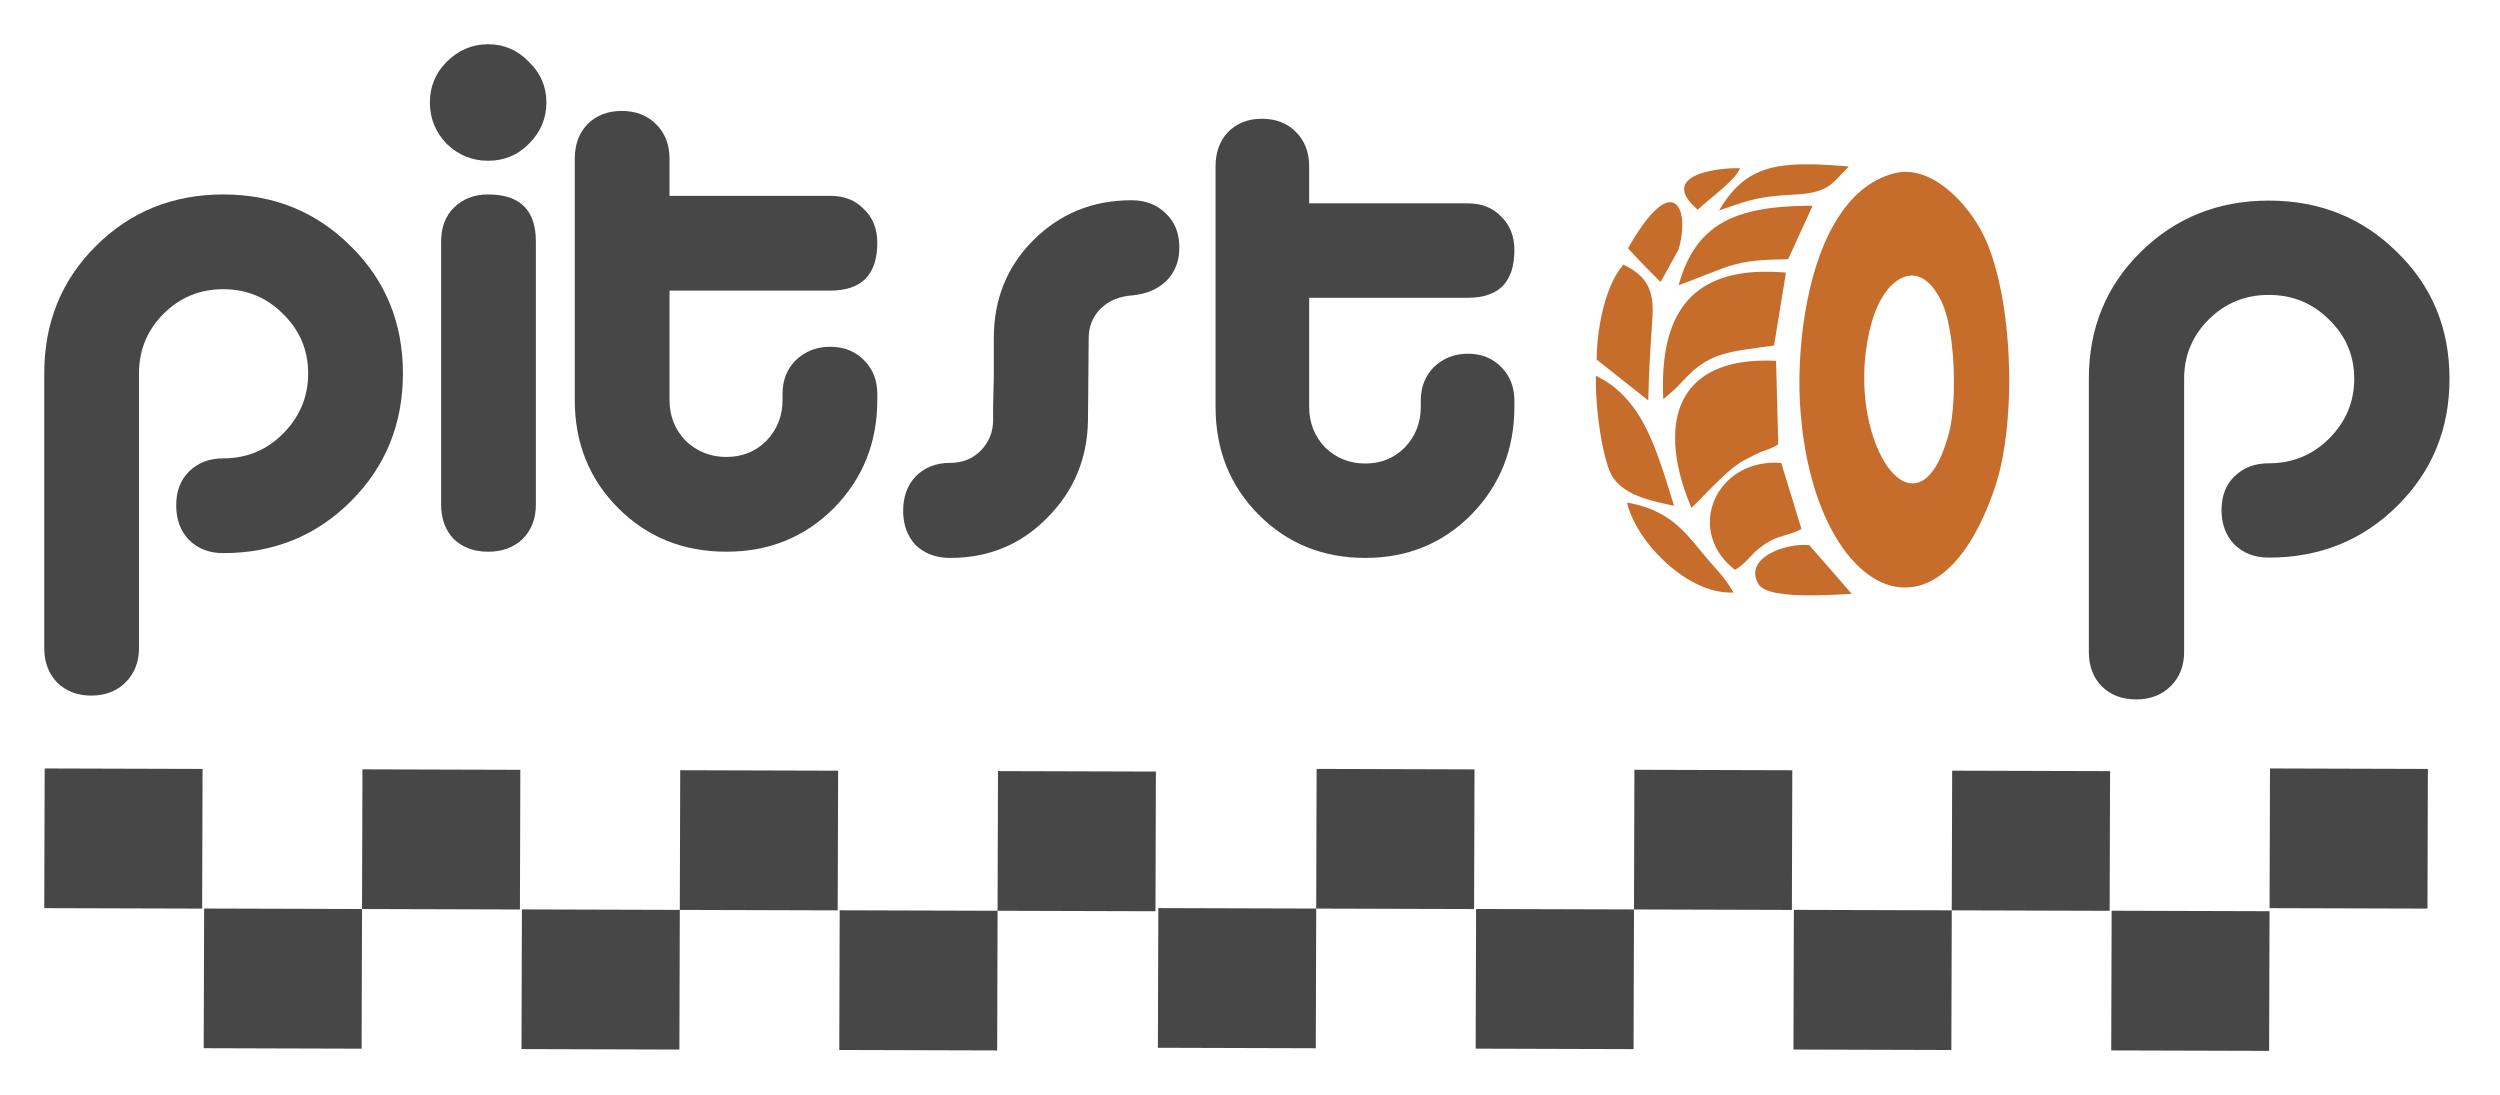 <svg width="226" height="99" viewBox="0 0 226 99" fill="none" xmlns="http://www.w3.org/2000/svg">
<g filter="url(#filter0_d_47_509)">
<path d="M79.307 32.169C79.307 36.019 77.995 39.276 75.373 41.941C72.75 44.563 69.514 45.875 65.665 45.875C61.773 45.875 58.516 44.563 55.893 41.941C53.271 39.318 51.959 36.061 51.959 32.169V10.342C51.959 9.073 52.34 8.037 53.102 7.233C53.905 6.43 54.942 6.028 56.211 6.028C57.48 6.028 58.516 6.43 59.32 7.233C60.123 8.037 60.525 9.073 60.525 10.342V13.705H75.055C76.324 13.705 77.34 14.107 78.101 14.911C78.905 15.672 79.307 16.688 79.307 17.956C79.307 20.833 77.889 22.271 75.055 22.271H60.525V32.169C60.525 33.608 61.012 34.834 61.985 35.849C63 36.822 64.227 37.309 65.665 37.309C67.103 37.309 68.308 36.822 69.281 35.849C70.254 34.834 70.741 33.608 70.741 32.169V31.598C70.741 30.372 71.143 29.356 71.946 28.553C72.792 27.749 73.829 27.347 75.055 27.347C76.282 27.347 77.297 27.749 78.101 28.553C78.905 29.356 79.307 30.372 79.307 31.598V32.169Z" fill="#474747"/>
<path d="M48.443 41.623C48.443 42.892 48.041 43.929 47.237 44.733C46.434 45.494 45.397 45.875 44.128 45.875C42.859 45.875 41.823 45.494 41.019 44.733C40.258 43.929 39.877 42.892 39.877 41.623V17.83C39.877 16.561 40.258 15.545 41.019 14.784C41.823 13.98 42.859 13.578 44.128 13.578C47.005 13.578 48.443 14.995 48.443 17.83V41.623ZM44.128 0C42.69 0 41.442 0.529 40.385 1.586C39.369 2.601 38.862 3.828 38.862 5.266C38.862 6.705 39.369 7.952 40.385 9.01C41.442 10.025 42.69 10.533 44.128 10.533C45.566 10.533 46.793 10.025 47.808 9.01C48.866 7.952 49.395 6.705 49.395 5.266C49.395 3.828 48.866 2.601 47.808 1.586C46.793 0.529 45.566 0 44.128 0Z" fill="#474747"/>
<path d="M20.18 37.436C22.295 37.436 24.093 36.696 25.574 35.215C27.096 33.692 27.858 31.873 27.858 29.758C27.858 27.643 27.096 25.846 25.574 24.365C24.093 22.884 22.295 22.144 20.18 22.144C18.065 22.144 16.268 22.884 14.787 24.365C13.306 25.846 12.566 27.643 12.566 29.758V54.567C12.566 55.836 12.164 56.873 11.361 57.676C10.557 58.48 9.521 58.882 8.252 58.882C6.983 58.882 5.946 58.48 5.143 57.676C4.381 56.873 4 55.836 4 54.567V29.758C4 25.19 5.544 21.362 8.632 18.274C11.763 15.143 15.612 13.578 20.18 13.578C24.749 13.578 28.598 15.143 31.728 18.274C34.858 21.362 36.424 25.19 36.424 29.758C36.424 34.327 34.858 38.176 31.728 41.306C28.598 44.436 24.749 46.002 20.18 46.002C18.911 46.002 17.875 45.6 17.071 44.796C16.31 43.992 15.929 42.956 15.929 41.687C15.929 40.418 16.31 39.403 17.071 38.641C17.875 37.838 18.911 37.436 20.18 37.436Z" fill="#474747"/>
<rect width="14.274" height="12.627" transform="matrix(1 0.003 -0.003 1 90.219 65.707)" fill="#474747"/>
<rect width="14.274" height="12.627" transform="matrix(-1 -0.003 0.003 -1 90.144 90.96)" fill="#474747"/>
<rect width="14.274" height="12.627" transform="matrix(1 0.003 -0.003 1 61.492 65.628)" fill="#474747"/>
<rect width="14.274" height="12.627" transform="matrix(-1 -0.003 0.003 -1 61.417 90.88)" fill="#474747"/>
<rect width="14.274" height="12.627" transform="matrix(1 0.003 -0.003 1 32.765 65.548)" fill="#474747"/>
<rect width="14.274" height="12.627" transform="matrix(-1 -0.003 0.003 -1 32.69 90.801)" fill="#474747"/>
<rect width="14.274" height="12.627" transform="matrix(1 0.003 -0.003 1 4.038 65.469)" fill="#474747"/>
<rect width="14.274" height="12.627" transform="matrix(-1 -0.003 0.003 -1 118.948 90.761)" fill="#474747"/>
<rect width="14.274" height="12.627" transform="matrix(1 0.003 -0.003 1 119.022 65.509)" fill="#474747"/>
<rect width="14.274" height="12.627" transform="matrix(-1 -0.003 0.003 -1 147.675 90.841)" fill="#474747"/>
<rect width="14.274" height="12.627" transform="matrix(1 0.003 -0.003 1 147.75 65.588)" fill="#474747"/>
<rect width="14.274" height="12.627" transform="matrix(-1 -0.003 0.003 -1 176.402 90.921)" fill="#474747"/>
<rect width="14.274" height="12.627" transform="matrix(1 0.003 -0.003 1 176.476 65.668)" fill="#474747"/>
<rect width="14.274" height="12.627" transform="matrix(1 0.003 -0.003 1 205.207 65.469)" fill="#474747"/>
<rect width="14.274" height="12.627" transform="matrix(-1 -0.003 0.003 -1 205.129 91)" fill="#474747"/>
<path d="M136.9 32.781C136.9 36.616 135.604 39.861 133.014 42.517C130.423 45.13 127.227 46.436 123.424 46.436C119.58 46.436 116.363 45.13 113.772 42.517C111.182 39.904 109.886 36.658 109.886 32.781V11.034C109.886 9.769 110.262 8.736 111.014 7.936C111.808 7.135 112.832 6.735 114.086 6.735C115.339 6.735 116.363 7.135 117.157 7.936C117.951 8.736 118.348 9.769 118.348 11.034V14.384H132.7C133.954 14.384 134.957 14.784 135.709 15.585C136.503 16.344 136.9 17.355 136.9 18.62C136.9 21.486 135.5 22.919 132.7 22.919H118.348V32.781C118.348 34.214 118.828 35.436 119.789 36.448C120.792 37.417 122.004 37.902 123.424 37.902C124.845 37.902 126.036 37.417 126.997 36.448C127.958 35.436 128.438 34.214 128.438 32.781V32.212C128.438 30.99 128.835 29.978 129.629 29.177C130.465 28.377 131.489 27.976 132.7 27.976C133.912 27.976 134.915 28.377 135.709 29.177C136.503 29.978 136.9 30.99 136.9 32.212V32.781Z" fill="#474747"/>
<path d="M99.497 23.904C98.777 24.625 98.417 25.517 98.417 26.577L98.353 33.961C98.311 37.44 97.083 40.389 94.669 42.808C92.297 45.227 89.374 46.436 85.901 46.436C84.631 46.436 83.593 46.054 82.789 45.291C82.026 44.484 81.645 43.445 81.645 42.172C81.645 40.899 82.026 39.859 82.789 39.053C83.593 38.247 84.631 37.843 85.901 37.843C87.003 37.843 87.913 37.483 88.633 36.761C89.396 35.998 89.777 35.064 89.777 33.961C89.777 33.579 89.777 33.155 89.777 32.688C89.819 30.991 89.84 30.121 89.84 30.078V26.577C89.84 23.055 91.026 20.106 93.398 17.73C95.812 15.311 98.777 14.102 102.292 14.102C103.563 14.102 104.6 14.505 105.405 15.311C106.21 16.075 106.612 17.093 106.612 18.366C106.612 19.597 106.231 20.594 105.469 21.358C104.706 22.122 103.69 22.567 102.419 22.695C101.191 22.78 100.217 23.183 99.497 23.904Z" fill="#474747"/>
<path d="M205.101 37.882C207.228 37.882 209.036 37.145 210.525 35.671C212.056 34.155 212.822 32.344 212.822 30.239C212.822 28.134 212.056 26.345 210.525 24.871C209.036 23.397 207.228 22.66 205.101 22.66C202.975 22.66 201.167 23.397 199.678 24.871C198.19 26.345 197.445 28.134 197.445 30.239V54.934C197.445 56.197 197.041 57.229 196.233 58.029C195.425 58.829 194.383 59.229 193.107 59.229C191.831 59.229 190.789 58.829 189.98 58.029C189.215 57.229 188.832 56.197 188.832 54.934V30.239C188.832 25.692 190.385 21.881 193.49 18.808C196.637 15.692 200.508 14.134 205.101 14.134C209.695 14.134 213.566 15.692 216.713 18.808C219.861 21.881 221.435 25.692 221.435 30.239C221.435 34.787 219.861 38.618 216.713 41.734C213.566 44.85 209.695 46.408 205.101 46.408C203.825 46.408 202.783 46.008 201.975 45.208C201.21 44.408 200.827 43.376 200.827 42.113C200.827 40.85 201.21 39.839 201.975 39.081C202.783 38.282 203.825 37.882 205.101 37.882Z" fill="#474747"/>
<path fill-rule="evenodd" clip-rule="evenodd" d="M162.676 10.857C161.671 10.89 160.831 10.995 160.103 11.18C158.185 11.666 156.811 12.75 155.565 14.756C155.506 14.851 155.446 14.95 155.431 14.976L155.403 15.023L155.727 14.914C155.904 14.853 156.29 14.722 156.584 14.621C157.392 14.346 157.754 14.232 158.204 14.112C159.232 13.838 160.222 13.704 161.913 13.61C162.59 13.573 162.833 13.554 163.185 13.508C164.162 13.383 164.82 13.161 165.381 12.769C165.647 12.582 165.911 12.338 166.321 11.896C166.641 11.553 166.834 11.349 166.997 11.184C167.07 11.11 167.127 11.049 167.123 11.049C167.119 11.049 166.953 11.036 166.755 11.019C165.893 10.948 165.076 10.896 164.324 10.867C163.96 10.852 162.986 10.847 162.676 10.857ZM156.548 11.213C155.845 11.246 155.162 11.33 154.575 11.455C153.386 11.709 152.614 12.122 152.35 12.647C152.124 13.097 152.258 13.629 152.749 14.233C152.917 14.44 153.155 14.682 153.4 14.896L153.477 14.962L153.599 14.844C153.666 14.779 153.799 14.658 153.894 14.575C154.072 14.419 154.156 14.349 154.926 13.711C155.678 13.087 155.978 12.821 156.376 12.424C156.737 12.064 156.924 11.845 157.105 11.572C157.18 11.458 157.296 11.241 157.296 11.214C157.296 11.2 156.827 11.199 156.548 11.213ZM172.003 11.547C171.359 11.586 170.624 11.802 169.852 12.18C168.247 12.967 166.865 14.371 165.746 16.354C164.577 18.424 163.704 21.119 163.181 24.269C162.942 25.706 162.776 27.291 162.707 28.798C162.655 29.914 162.654 31.167 162.702 32.165C162.88 35.824 163.553 39.16 164.678 41.962C165.398 43.754 166.292 45.285 167.305 46.46C168.618 47.983 170.099 48.884 171.601 49.075C172.043 49.131 172.545 49.122 172.989 49.051C173.728 48.931 174.475 48.626 175.181 48.155C176.785 47.087 178.22 45.16 179.404 42.486C179.744 41.718 180.079 40.847 180.364 39.994C181.062 37.901 181.483 35.183 181.604 31.982C181.615 31.681 181.64 30.57 181.639 30.39C181.637 29.922 181.608 28.802 181.583 28.265C181.365 23.469 180.427 19.218 179.038 16.734C178.324 15.456 177.335 14.221 176.309 13.325C174.87 12.068 173.407 11.464 172.003 11.547ZM150.815 14.29C150.688 14.314 150.551 14.363 150.408 14.435C150.103 14.589 149.829 14.803 149.464 15.174C148.819 15.829 148.102 16.835 147.351 18.139C147.276 18.27 147.206 18.391 147.195 18.408L147.177 18.439L147.33 18.616C147.668 19.006 148.128 19.489 148.9 20.268C149.163 20.533 149.544 20.919 149.747 21.125C149.949 21.331 150.117 21.497 150.119 21.495C150.138 21.476 151.72 18.609 151.734 18.57C151.763 18.484 151.83 18.234 151.874 18.043C151.954 17.698 152.019 17.303 152.055 16.937C152.08 16.674 152.08 16.036 152.055 15.821C152.006 15.412 151.935 15.138 151.814 14.887C151.66 14.566 151.466 14.38 151.205 14.303C151.114 14.277 150.921 14.27 150.815 14.29ZM163.037 14.61C160.905 14.648 159.203 14.86 157.8 15.263C154.904 16.095 153.116 17.812 152.06 20.776C151.96 21.054 151.743 21.746 151.743 21.782C151.743 21.799 152.908 21.354 154.224 20.834C155.113 20.482 155.419 20.364 155.734 20.251C157.331 19.678 158.553 19.493 161.049 19.446C161.376 19.44 161.644 19.434 161.645 19.433C161.657 19.416 163.856 14.617 163.856 14.61C163.856 14.598 163.707 14.598 163.037 14.61ZM146.67 20.024C146.264 20.514 145.913 21.113 145.59 21.87C144.941 23.389 144.499 25.451 144.364 27.586C144.346 27.875 144.325 28.403 144.33 28.459L144.333 28.501L146.662 30.348C147.943 31.364 148.994 32.195 148.997 32.195C149.001 32.195 149.007 32.059 149.01 31.894C149.053 30.035 149.178 27.556 149.347 25.213C149.397 24.527 149.403 24.39 149.403 24.051C149.403 23.576 149.371 23.199 149.301 22.845C149.068 21.669 148.473 20.886 147.303 20.213C147.184 20.145 146.864 19.976 146.797 19.946L146.751 19.926L146.67 20.024ZM159.132 20.569C156.577 20.653 154.601 21.312 153.174 22.558C152.327 23.297 151.661 24.264 151.199 25.424C150.705 26.666 150.44 28.035 150.349 29.822C150.322 30.342 150.328 31.661 150.358 32.003L150.365 32.08L150.858 31.661C151.402 31.199 151.65 30.961 152.058 30.512C152.305 30.239 152.843 29.701 153.034 29.534C154.068 28.634 155.054 28.148 156.492 27.829C157.103 27.694 157.69 27.6 159.147 27.403C160.018 27.286 160.37 27.237 160.375 27.232C160.382 27.225 161.456 20.651 161.451 20.645C161.438 20.633 160.767 20.589 160.327 20.573C160.09 20.564 159.36 20.562 159.132 20.569ZM172.705 20.914C172.251 20.957 171.869 21.105 171.468 21.391C171.232 21.56 170.908 21.863 170.702 22.109C170.069 22.866 169.568 23.869 169.222 25.074C168.884 26.247 168.658 27.536 168.571 28.783C168.539 29.24 168.534 29.374 168.528 29.924C168.516 31.043 168.583 31.993 168.749 33.032C169.285 36.406 170.737 39.078 172.318 39.603C172.556 39.682 172.635 39.694 172.893 39.695C173.089 39.695 173.13 39.692 173.223 39.672C173.981 39.507 174.622 38.895 175.23 37.753C175.632 36.998 176.091 35.672 176.295 34.677C176.763 32.388 176.75 28.624 176.264 25.873C176.038 24.594 175.754 23.684 175.342 22.921C174.67 21.674 173.881 21.001 172.995 20.918C172.888 20.908 172.783 20.907 172.705 20.914ZM159.05 28.606C156.637 28.693 154.775 29.31 153.466 30.456C153.321 30.584 153.058 30.85 152.927 31.002C152.117 31.947 151.634 33.133 151.478 34.558C151.438 34.929 151.432 35.052 151.432 35.588C151.432 36.139 151.439 36.28 151.484 36.724C151.637 38.246 152.071 39.874 152.798 41.655C152.857 41.802 152.909 41.921 152.913 41.921C152.917 41.921 153.137 41.697 153.403 41.422C155.376 39.379 156.363 38.46 157.169 37.913C157.505 37.686 157.77 37.54 158.527 37.168C159.103 36.884 159.171 36.854 159.508 36.739C160.074 36.545 160.341 36.425 160.646 36.228L160.756 36.157L160.75 35.999C160.746 35.912 160.702 34.217 160.651 32.231C160.6 30.245 160.558 28.62 160.557 28.619C160.556 28.618 160.402 28.612 160.215 28.606C159.842 28.594 159.383 28.594 159.05 28.606ZM144.267 30.478C144.267 30.762 144.272 31.114 144.277 31.262C144.373 33.764 144.792 36.443 145.356 38.166C145.396 38.288 145.454 38.451 145.485 38.529C145.907 39.599 146.816 40.373 148.301 40.931C148.962 41.179 149.753 41.39 151.009 41.652C151.185 41.689 151.331 41.717 151.334 41.714C151.339 41.709 150.939 40.423 150.642 39.492C149.767 36.744 149.083 35.086 148.268 33.734C147.776 32.918 147.283 32.281 146.678 31.678C146 31.001 145.327 30.512 144.448 30.056L144.267 29.962L144.267 30.478ZM160.099 37.834C159.139 37.889 158.297 38.11 157.515 38.513C156.673 38.947 155.969 39.571 155.46 40.334C155.304 40.569 155.235 40.686 155.12 40.916C154.833 41.488 154.659 42.089 154.594 42.735C154.57 42.971 154.57 43.453 154.594 43.681C154.725 44.92 155.259 46.014 156.186 46.94C156.385 47.139 156.784 47.487 156.834 47.506C156.848 47.511 156.93 47.463 157.107 47.345C157.455 47.113 157.675 46.918 158.077 46.486C158.5 46.031 158.73 45.811 159.055 45.553C159.446 45.242 159.788 45.02 160.175 44.828C160.521 44.655 160.785 44.558 161.385 44.381C162.004 44.199 162.291 44.094 162.649 43.921C162.824 43.837 162.85 43.821 162.847 43.803C162.844 43.792 162.433 42.447 161.933 40.815L161.024 37.847L160.952 37.84C160.829 37.83 160.257 37.825 160.099 37.834ZM147.095 41.451C147.095 41.462 147.115 41.548 147.14 41.642C147.27 42.142 147.436 42.573 147.71 43.123C148.185 44.077 148.839 45.015 149.672 45.938C149.844 46.129 150.455 46.738 150.644 46.907C151.3 47.496 151.936 47.97 152.602 48.369C153.794 49.082 154.939 49.474 156.075 49.558C156.218 49.569 156.716 49.572 156.716 49.563C156.716 49.55 156.413 49.074 156.261 48.848C155.888 48.296 155.535 47.856 154.942 47.205C154.523 46.745 154.354 46.547 153.7 45.75C152.82 44.676 152.565 44.389 152.007 43.845C151.054 42.914 149.973 42.254 148.717 41.835C148.288 41.691 147.858 41.578 147.395 41.487C147.104 41.429 147.095 41.428 147.095 41.451ZM162.681 45.268C162.005 45.326 161.368 45.464 160.786 45.68C159.8 46.047 159.096 46.583 158.816 47.18C158.725 47.374 158.679 47.56 158.672 47.77C158.661 48.064 158.721 48.323 158.872 48.627C158.981 48.846 159.078 48.971 159.229 49.087C160.017 49.692 162.015 49.92 165.346 49.786C165.93 49.763 167.382 49.687 167.389 49.68C167.397 49.671 163.571 45.284 163.548 45.274C163.518 45.262 162.81 45.257 162.681 45.268Z" fill="#C66D2C"/>
</g>
<defs>
<filter id="filter0_d_47_509" x="-0" y="0" width="225.435" height="99" filterUnits="userSpaceOnUse" color-interpolation-filters="sRGB">
<feFlood flood-opacity="0" result="BackgroundImageFix"/>
<feColorMatrix in="SourceAlpha" type="matrix" values="0 0 0 0 0 0 0 0 0 0 0 0 0 0 0 0 0 0 127 0" result="hardAlpha"/>
<feOffset dy="4"/>
<feGaussianBlur stdDeviation="2"/>
<feComposite in2="hardAlpha" operator="out"/>
<feColorMatrix type="matrix" values="0 0 0 0 0 0 0 0 0 0 0 0 0 0 0 0 0 0 0.25 0"/>
<feBlend mode="normal" in2="BackgroundImageFix" result="effect1_dropShadow_47_509"/>
<feBlend mode="normal" in="SourceGraphic" in2="effect1_dropShadow_47_509" result="shape"/>
</filter>
</defs>
</svg>
